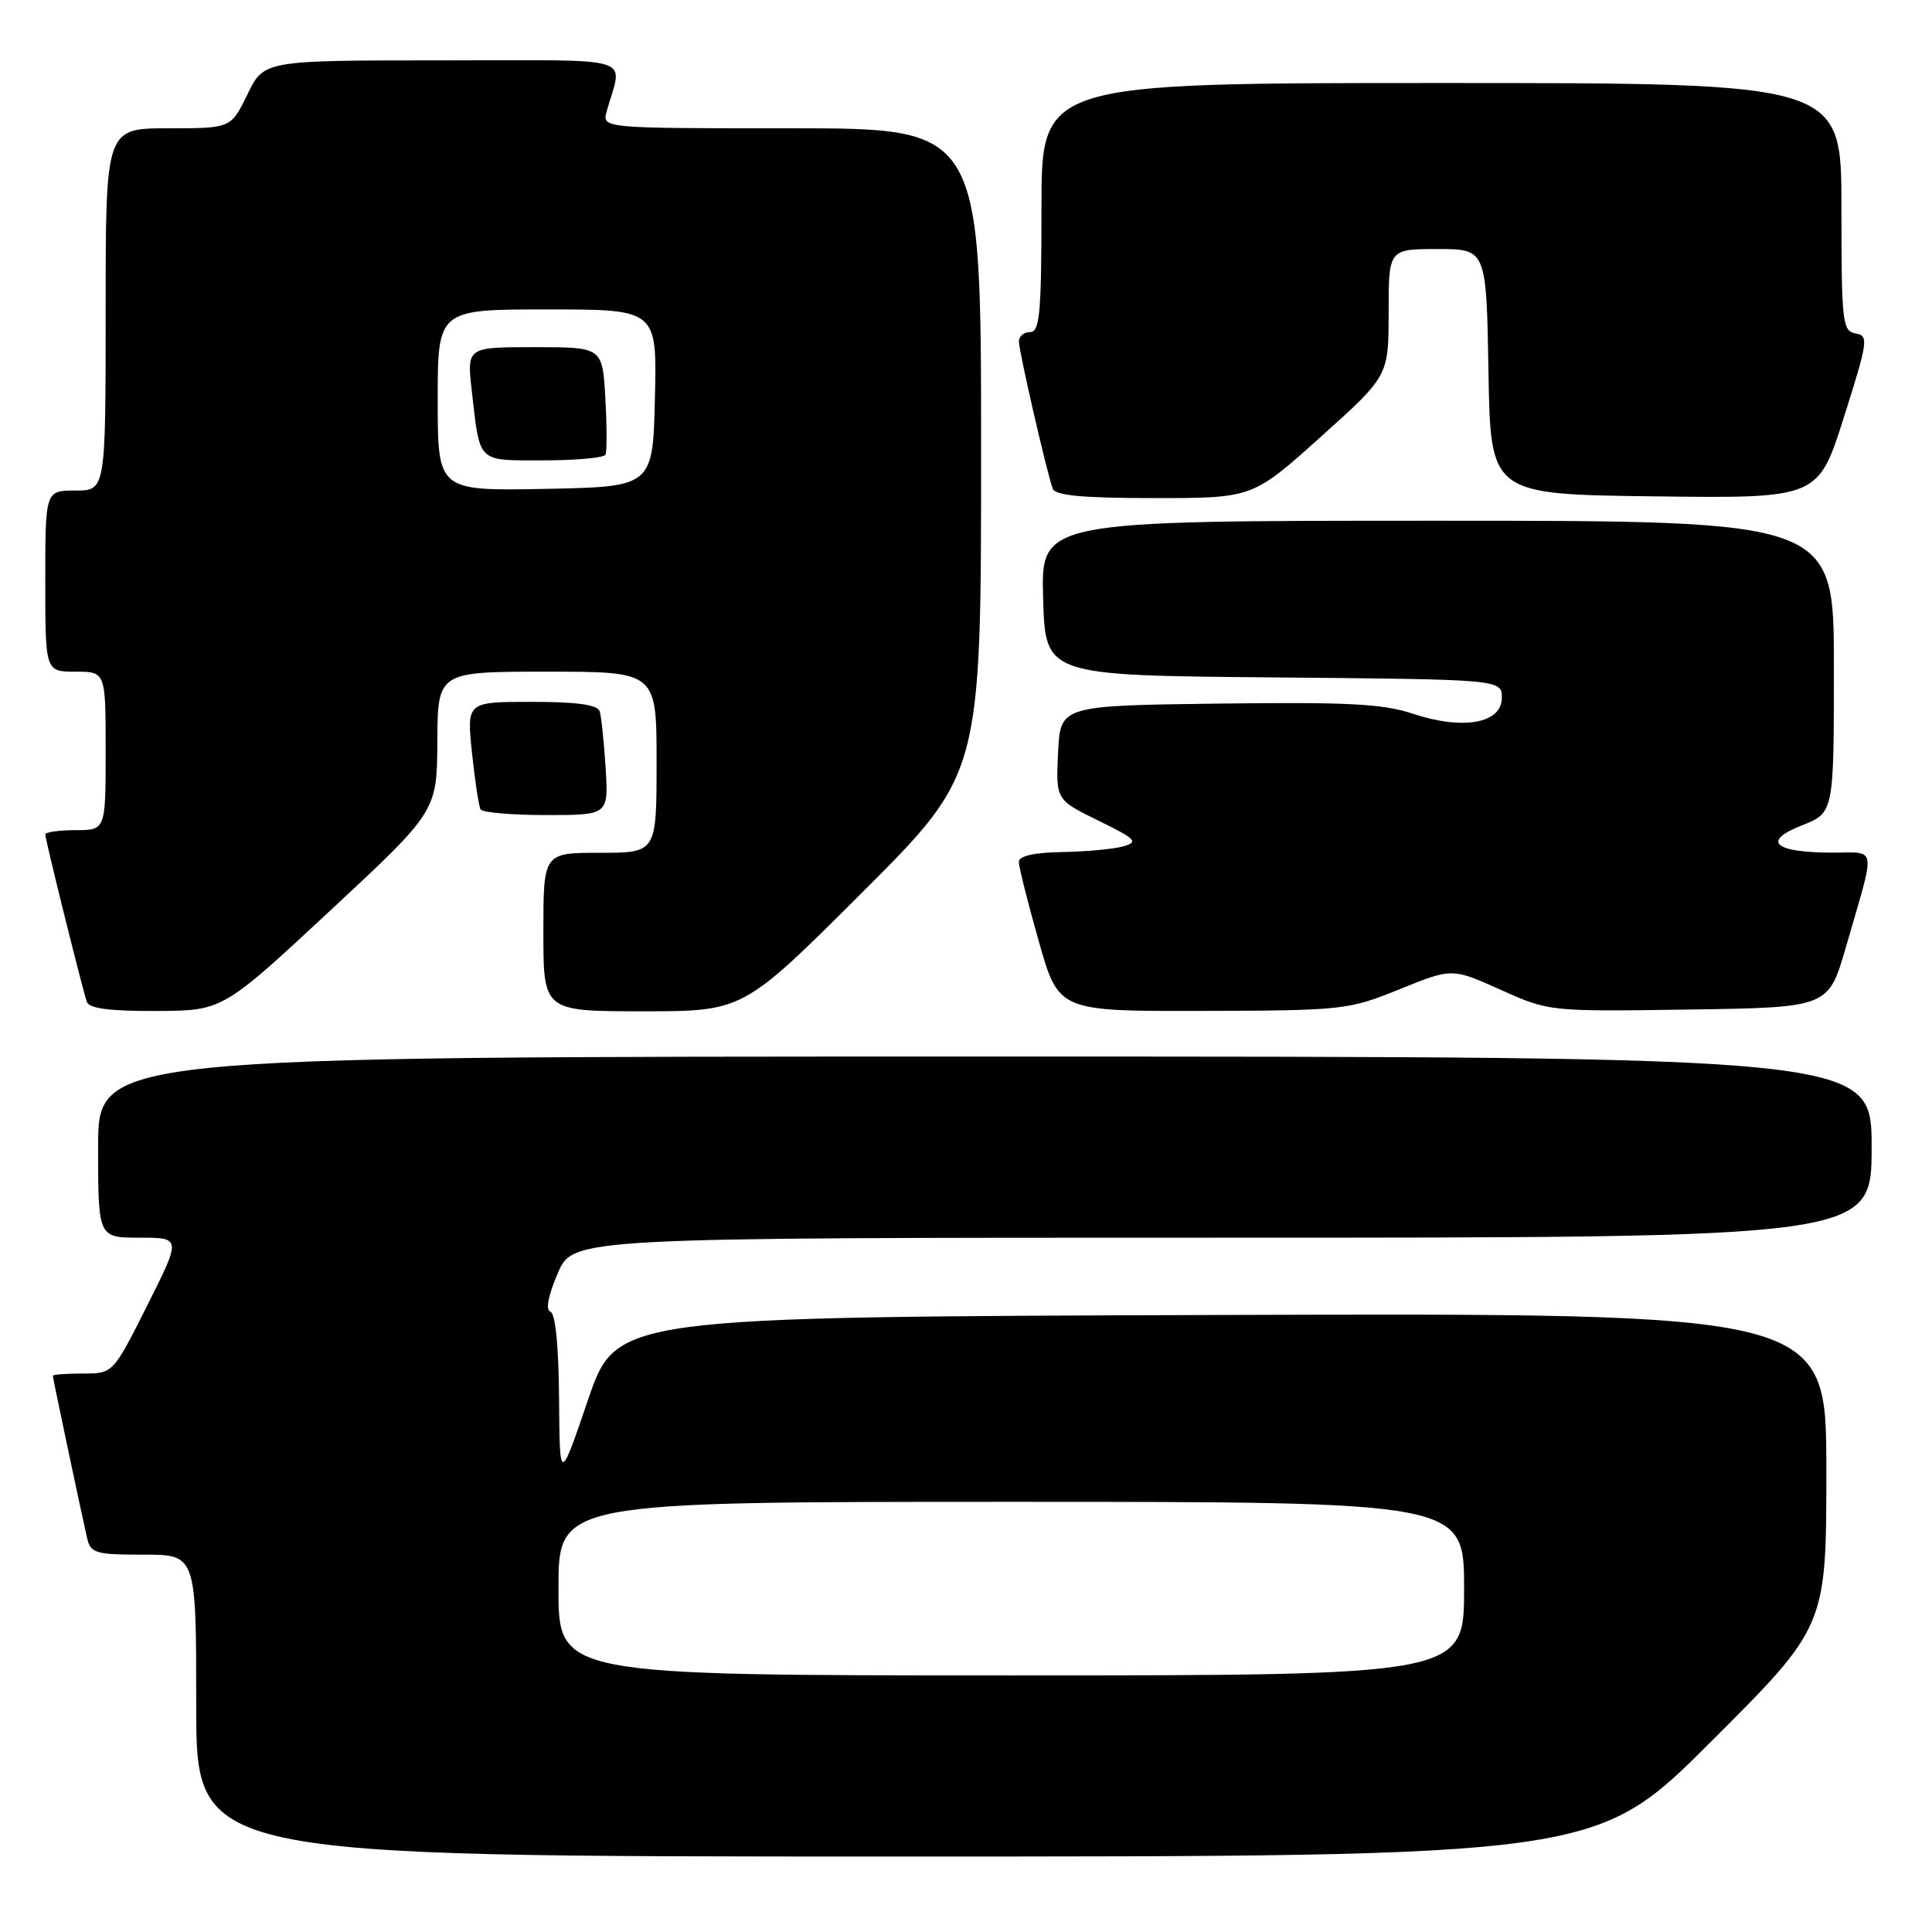 <?xml version="1.0" encoding="UTF-8" standalone="no"?>
<!DOCTYPE svg PUBLIC "-//W3C//DTD SVG 1.1//EN" "http://www.w3.org/Graphics/SVG/1.1/DTD/svg11.dtd" >
<svg xmlns="http://www.w3.org/2000/svg" xmlns:xlink="http://www.w3.org/1999/xlink" version="1.1" viewBox="0 0 256 256">
 <g >
 <path fill="currentColor"
d=" M 226.74 230.76 C 242.00 215.52 242.00 215.52 242.00 194.76 C 242.00 173.99 242.00 173.99 161.83 174.24 C 81.67 174.50 81.67 174.50 77.91 185.50 C 74.16 196.50 74.16 196.50 74.08 185.33 C 74.03 178.41 73.60 174.03 72.94 173.81 C 72.27 173.59 72.62 171.71 73.90 168.73 C 75.93 164.00 75.93 164.00 161.96 164.00 C 248.00 164.00 248.00 164.00 248.00 152.00 C 248.00 140.00 248.00 140.00 130.50 140.00 C 13.00 140.00 13.00 140.00 13.00 152.00 C 13.00 164.00 13.00 164.00 18.51 164.00 C 24.02 164.00 24.02 164.00 19.50 173.00 C 14.98 182.00 14.98 182.00 10.99 182.00 C 8.80 182.00 7.00 182.13 7.00 182.30 C 7.00 182.60 10.60 199.65 11.53 203.75 C 12.00 205.82 12.60 206.00 19.02 206.00 C 26.00 206.00 26.00 206.00 26.00 226.00 C 26.00 246.00 26.00 246.00 118.74 246.00 C 211.48 246.00 211.48 246.00 226.74 230.76 Z  M 43.70 120.71 C 57.90 107.50 57.90 107.50 57.95 98.25 C 58.00 89.00 58.00 89.00 72.50 89.00 C 87.00 89.00 87.00 89.00 87.00 101.00 C 87.00 113.00 87.00 113.00 79.50 113.00 C 72.00 113.00 72.00 113.00 72.00 123.50 C 72.00 134.00 72.00 134.00 85.24 134.00 C 98.48 134.00 98.48 134.00 114.24 118.26 C 130.00 102.52 130.00 102.52 130.00 59.76 C 130.00 17.00 130.00 17.00 104.88 17.00 C 79.77 17.00 79.77 17.00 80.39 14.75 C 82.48 7.22 85.00 8.00 58.60 8.00 C 34.97 8.00 34.97 8.00 32.79 12.50 C 30.60 17.00 30.60 17.00 22.30 17.00 C 14.00 17.00 14.00 17.00 14.00 41.00 C 14.00 65.00 14.00 65.00 10.00 65.00 C 6.00 65.00 6.00 65.00 6.00 77.00 C 6.00 89.00 6.00 89.00 10.00 89.00 C 14.00 89.00 14.00 89.00 14.00 99.50 C 14.00 110.00 14.00 110.00 10.00 110.00 C 7.80 110.00 6.00 110.26 6.00 110.57 C 6.00 111.26 10.90 130.99 11.51 132.75 C 11.81 133.63 14.56 133.99 20.72 133.96 C 29.50 133.92 29.50 133.92 43.70 120.71 Z  M 185.45 131.08 C 192.40 128.26 192.40 128.26 198.84 131.15 C 205.28 134.04 205.28 134.04 223.78 133.77 C 242.28 133.50 242.28 133.50 244.59 125.50 C 248.59 111.66 248.79 113.00 242.77 112.98 C 235.06 112.96 233.41 111.48 238.75 109.37 C 243.00 107.70 243.00 107.70 243.00 88.35 C 243.00 69.00 243.00 69.00 190.47 69.00 C 137.93 69.00 137.93 69.00 138.22 79.25 C 138.50 89.50 138.50 89.50 168.75 89.76 C 199.00 90.03 199.00 90.03 199.00 92.47 C 199.00 95.86 193.86 96.78 187.24 94.58 C 183.24 93.25 178.58 93.01 161.43 93.23 C 140.50 93.50 140.50 93.50 140.20 99.74 C 139.91 105.98 139.91 105.98 145.53 108.73 C 150.54 111.19 150.90 111.56 148.83 112.15 C 147.55 112.51 143.91 112.85 140.75 112.90 C 136.97 112.97 135.00 113.42 135.00 114.21 C 135.00 114.87 136.19 119.60 137.64 124.71 C 140.27 134.00 140.27 134.00 159.39 133.95 C 177.97 133.90 178.69 133.82 185.45 131.08 Z  M 80.25 101.75 C 80.03 98.31 79.68 94.94 79.46 94.25 C 79.18 93.38 76.46 93.00 70.45 93.00 C 61.84 93.00 61.84 93.00 62.54 99.75 C 62.93 103.46 63.44 106.84 63.68 107.25 C 63.92 107.66 67.83 108.00 72.37 108.00 C 80.63 108.00 80.63 108.00 80.25 101.75 Z  M 174.98 57.91 C 184.00 49.81 184.00 49.81 184.00 41.41 C 184.00 33.00 184.00 33.00 190.48 33.00 C 196.95 33.00 196.95 33.00 197.23 49.25 C 197.50 65.50 197.50 65.50 219.21 65.77 C 240.92 66.04 240.92 66.04 244.33 55.27 C 247.53 45.18 247.63 44.48 245.87 44.18 C 244.13 43.88 244.00 42.71 244.00 27.43 C 244.00 11.00 244.00 11.00 191.00 11.00 C 138.00 11.00 138.00 11.00 138.00 27.50 C 138.00 41.50 137.77 44.00 136.50 44.00 C 135.68 44.00 135.00 44.56 135.01 45.25 C 135.01 46.54 138.69 62.54 139.49 64.75 C 139.82 65.66 143.45 66.00 152.95 66.00 C 165.97 66.00 165.97 66.00 174.98 57.91 Z  M 74.00 210.50 C 74.00 199.00 74.00 199.00 134.00 199.00 C 194.00 199.00 194.00 199.00 194.00 210.50 C 194.00 222.00 194.00 222.00 134.00 222.00 C 74.00 222.00 74.00 222.00 74.00 210.50 Z  M 58.00 53.03 C 58.00 41.00 58.00 41.00 72.53 41.00 C 87.06 41.00 87.06 41.00 86.78 52.75 C 86.50 64.50 86.50 64.50 72.25 64.78 C 58.00 65.05 58.00 65.05 58.00 53.03 Z  M 80.23 60.25 C 80.43 59.84 80.42 56.46 80.21 52.75 C 79.83 46.00 79.83 46.00 70.84 46.00 C 61.86 46.00 61.86 46.00 62.51 51.75 C 63.62 61.47 63.13 61.00 72.01 61.00 C 76.34 61.00 80.04 60.66 80.23 60.25 Z "/>
</g>
</svg>